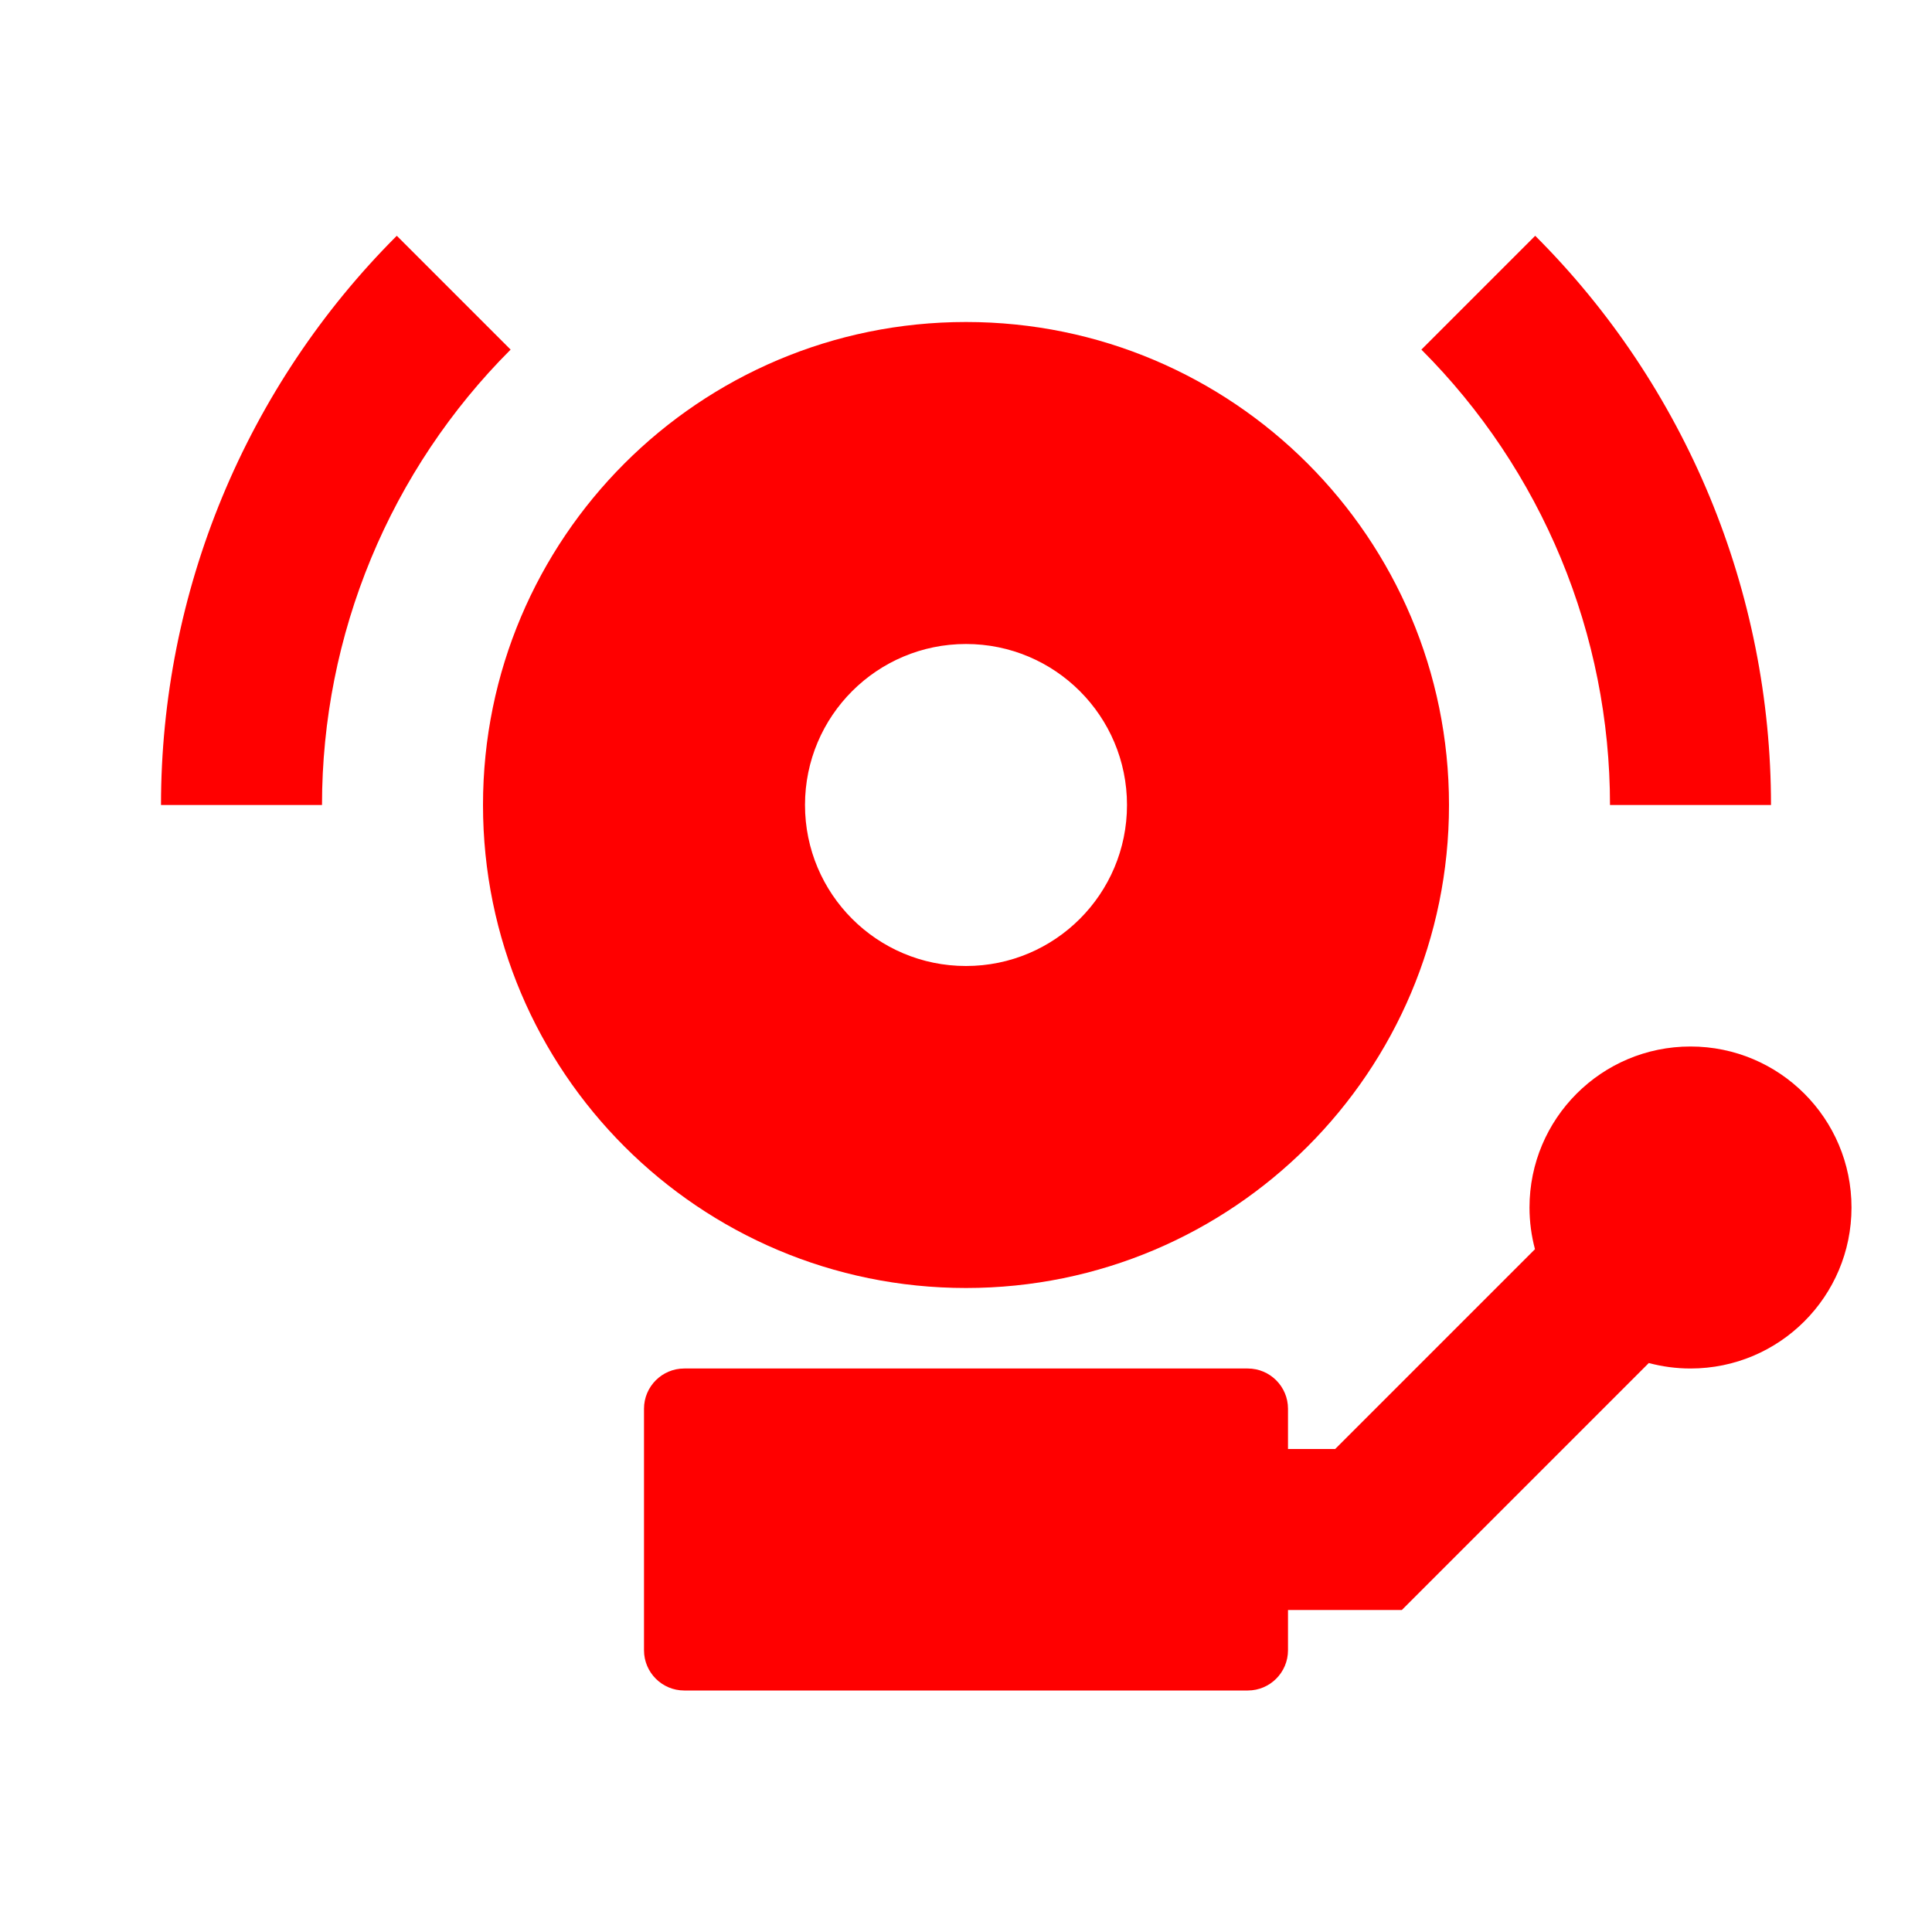 <svg width="24" height="24" viewBox="0 0 24 24" fill="none" xmlns="http://www.w3.org/2000/svg">
<path d="M6.343 4.343C5.6 5.086 5.011 5.968 4.609 6.938C4.207 7.909 4 8.949 4 10L2 10C2 8.687 2.259 7.386 2.761 6.173C3.264 4.96 4 3.857 4.929 2.929L6.343 4.343Z" fill="#ff0000"/>
<path d="M19.391 6.938C19.793 7.909 20 8.949 20 10L22 10C22 8.687 21.741 7.386 21.239 6.173C20.736 4.96 20 3.857 19.071 2.929L17.657 4.343C18.4 5.086 18.989 5.968 19.391 6.938Z" fill="#ff0000"/>
<path fill-rule="evenodd" clip-rule="evenodd" d="M12 16C15.314 16 18 13.314 18 10C18 6.686 15.314 4 12 4C8.686 4 6 6.686 6 10C6 13.314 8.686 16 12 16ZM12 12C13.105 12 14 11.105 14 10C14 8.895 13.105 8 12 8C10.895 8 10 8.895 10 10C10 11.105 10.895 12 12 12Z" fill="#ff0000"/>
<path d="M21 17C22.105 17 23 16.105 23 15C23 13.895 22.105 13 21 13C19.895 13 19 13.895 19 15C19 15.179 19.024 15.353 19.068 15.518L16.586 18H16V17.5C16 17.224 15.776 17 15.5 17H8.5C8.224 17 8 17.224 8 17.5V20.5C8 20.776 8.224 21 8.5 21H15.5C15.776 21 16 20.776 16 20.5V20H17.414L20.482 16.932C20.647 16.976 20.821 17 21 17Z" fill="#ff0000"/>
</svg>

